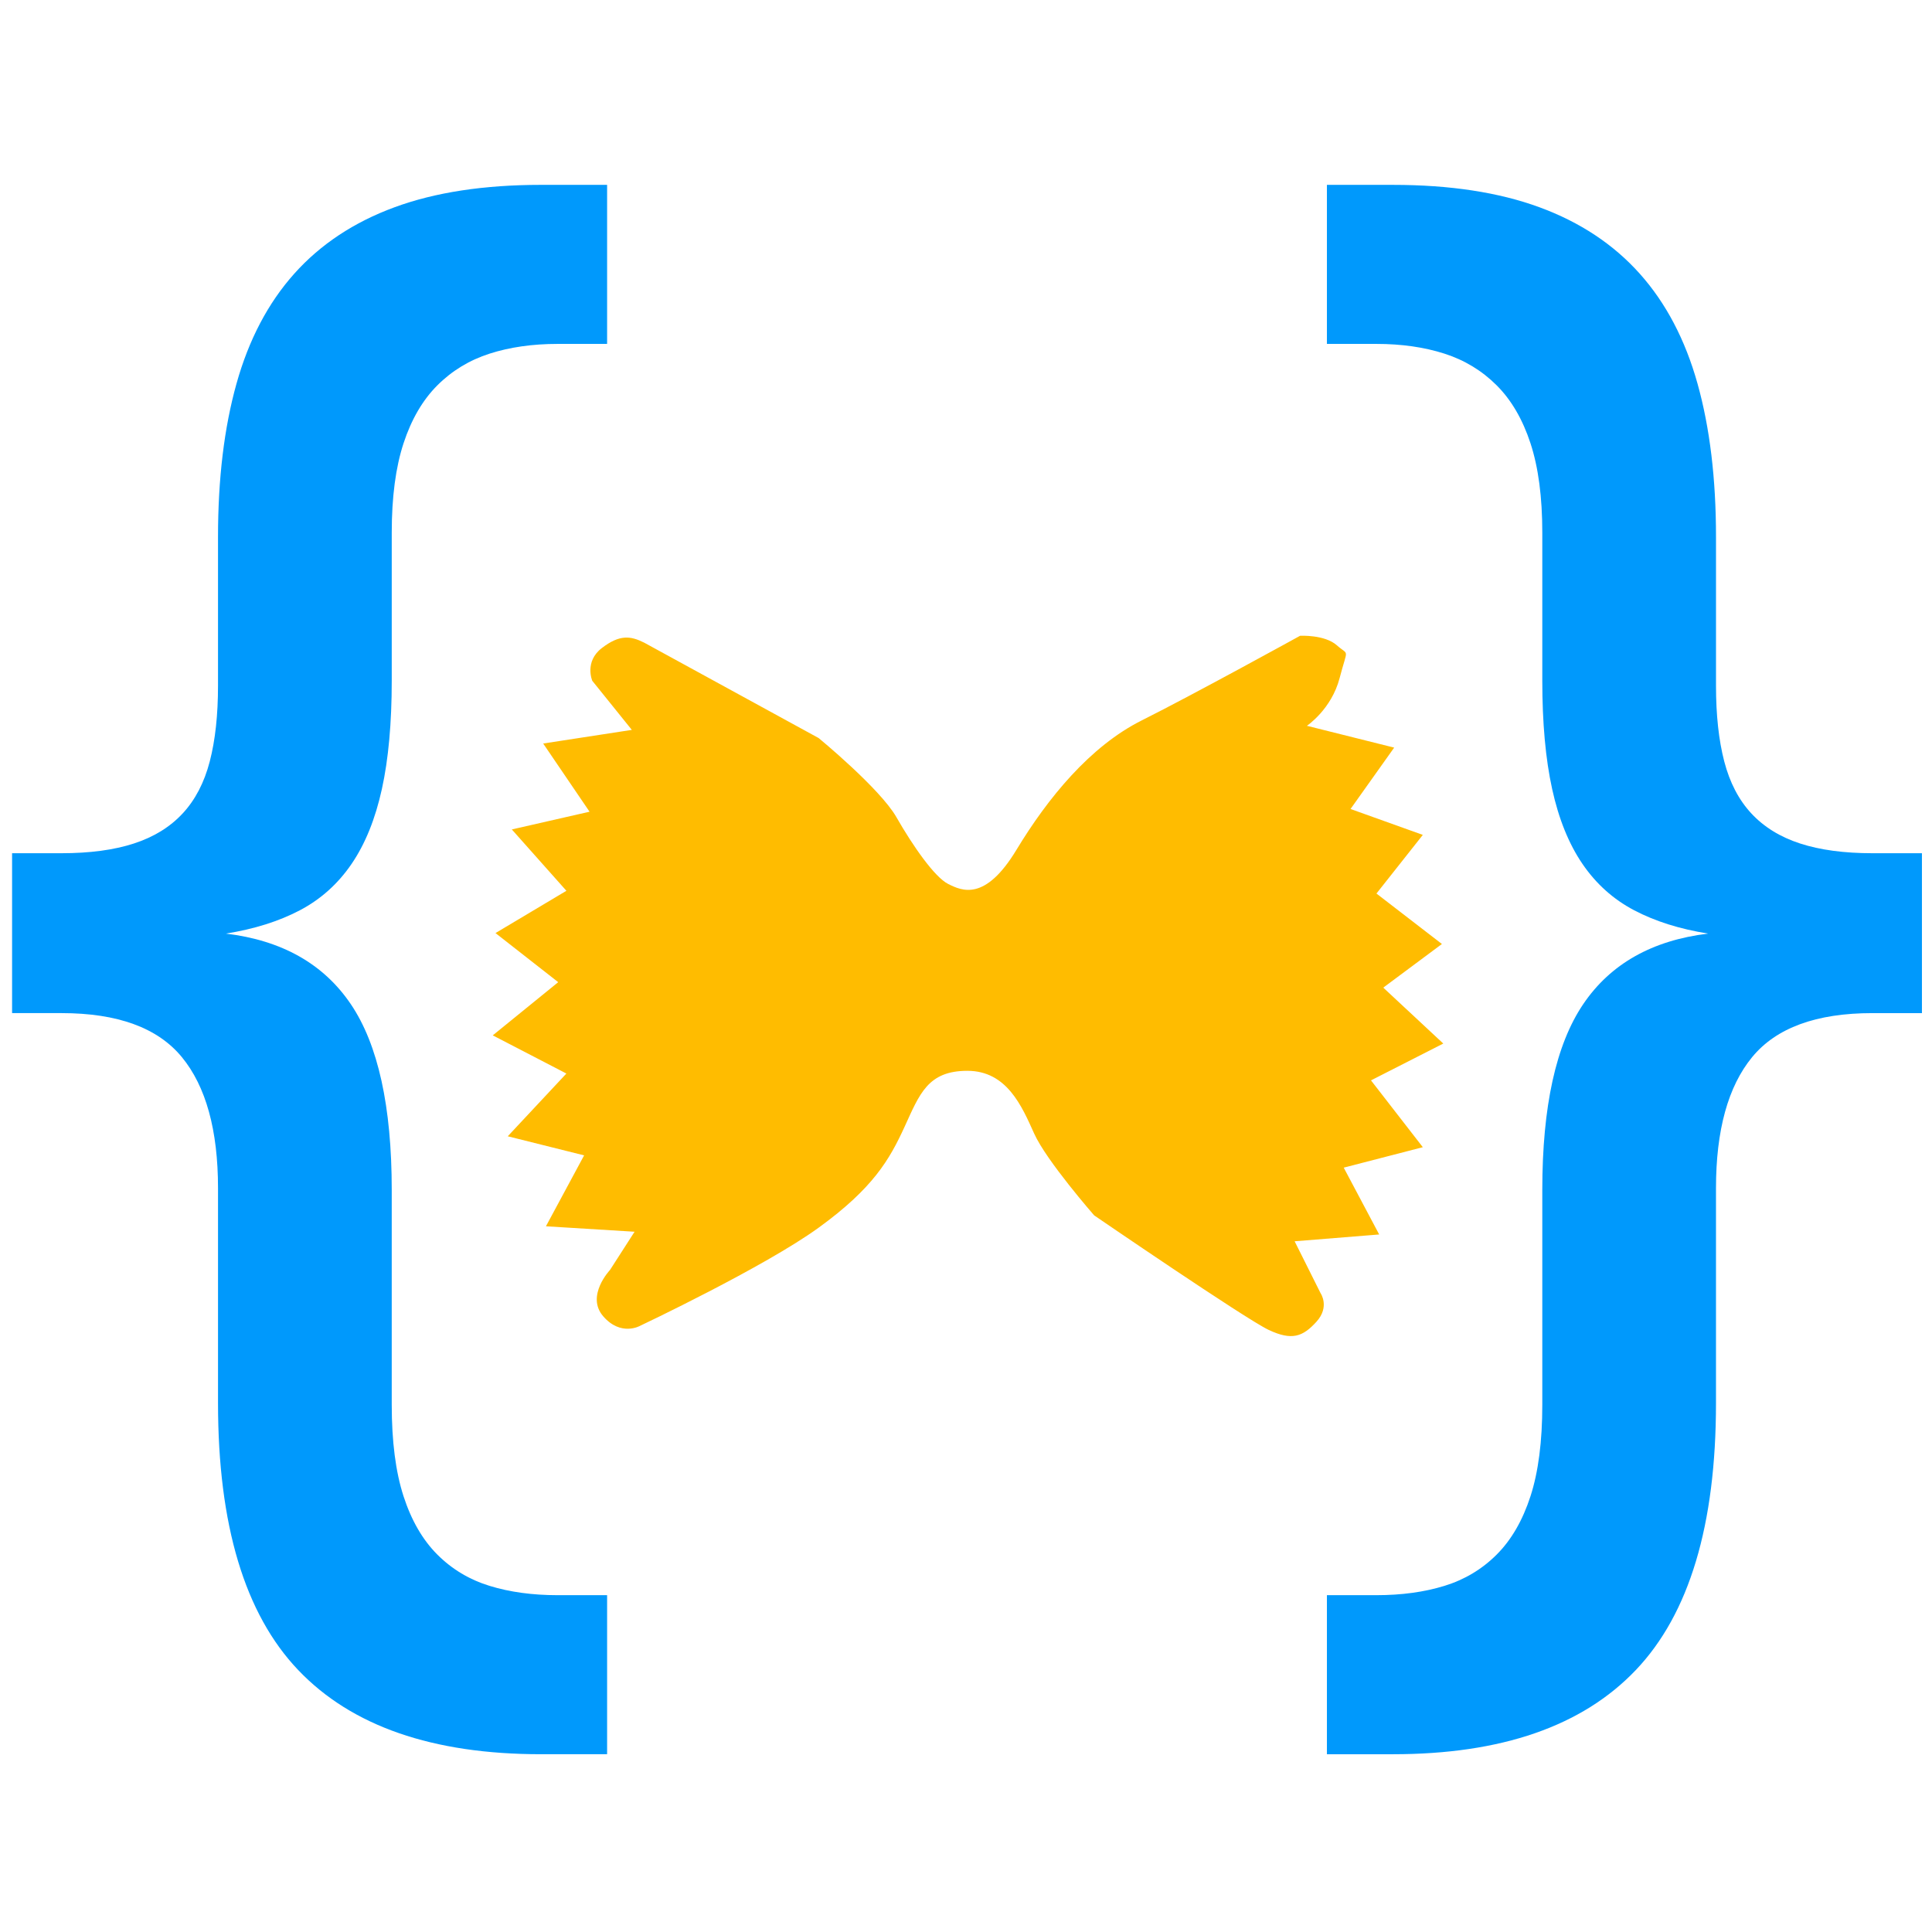 <?xml version="1.0" encoding="utf-8"?>
<!-- Generator: Adobe Illustrator 13.0.0, SVG Export Plug-In . SVG Version: 6.00 Build 14948)  -->
<!DOCTYPE svg PUBLIC "-//W3C//DTD SVG 1.1//EN" "http://www.w3.org/Graphics/SVG/1.1/DTD/svg11.dtd">
<svg version="1.1"
	 id="svg16" xmlns:sodipodi="http://sodipodi.sourceforge.net/DTD/sodipodi-0.dtd" xmlns:rdf="http://www.w3.org/1999/02/22-rdf-syntax-ns#" xmlns:cc="http://creativecommons.org/ns#" xmlns:svg="http://www.w3.org/2000/svg" xmlns:inkscape="http://www.inkscape.org/namespaces/inkscape" xmlns:dc="http://purl.org/dc/elements/1.1/" inkscape:export-ydpi="103.33334" inkscape:export-xdpi="103.33334" inkscape:version="0.92.2 5c3e80d, 2017-08-06" sodipodi:docname="logo.svg" inkscape:export-filename="/Users/josh/Documents/pasta/icons/logo.png"
	 xmlns="http://www.w3.org/2000/svg" xmlns:xlink="http://www.w3.org/1999/xlink" x="0px" y="0px" width="288px" height="288px"
	 viewBox="0 0 288 288" enable-background="new 0 0 288 288" xml:space="preserve">
<sodipodi:namedview  units="px" inkscape:window-width="1440" inkscape:document-units="mm" inkscape:current-layer="svg16" id="base" borderopacity="1.0" bordercolor="#666666" inkscape:cx="25.618879" pagecolor="#ffffff" fit-margin-left="0" inkscape:zoom="0.98994949" showgrid="false" inkscape:cy="58.33354" inkscape:pageopacity="0.0" inkscape:pageshadow="2" inkscape:window-x="0" inkscape:window-height="851" inkscape:window-y="1" inkscape:window-maximized="1">
	</sodipodi:namedview>
<g id="layer3" inkscape:label="pasta" inkscape:groupmode="layer">
	<g id="g4613" transform="matrix(0.805,0,0,0.805,7.01,7.574)">
		<path id="path104" inkscape:connector-curvature="0" fill="#FFBC00" d="M110.566,109.588l32.325,17.677
			c0,0,11.364,9.344,14.395,14.648c3.031,5.303,7.071,11.111,9.596,12.374c2.525,1.262,6.818,3.283,12.627-6.314
			c5.808-9.596,13.637-19.193,23.234-23.991c9.595-4.799,29.294-15.658,29.294-15.658s4.545-0.252,6.818,1.768
			s2.02,0.252,0.506,6.061c-1.515,5.808-6.061,8.839-6.061,8.839l16.162,4.041l-8.08,11.364l13.385,4.798l-8.586,10.859
			l12.121,9.344l-10.86,8.081l11.113,10.354l-13.386,6.819l9.597,12.374l-14.647,3.787l6.566,12.374l-15.657,1.262l4.799,9.597
			c0,0,1.767,2.525-0.759,5.303c-2.525,2.778-4.545,3.535-8.838,1.515s-32.324-21.213-32.324-21.213s-8.839-10.102-11.112-15.153
			s-5.051-11.616-12.374-11.616c-7.323,0-8.839,4.293-11.616,10.354c-2.778,6.061-5.809,11.364-15.91,18.688
			c-10.102,7.323-33.082,18.183-33.082,18.183s-3.536,2.02-6.819-1.768c-3.283-3.788,1.263-8.586,1.263-8.586l4.546-7.072
			l-16.415-1.009l7.071-13.132l-14.142-3.535l10.859-11.618l-13.637-7.07l12.122-9.85l-11.616-9.092l13.132-7.829L86.07,144.185
			l14.394-3.283l-8.586-12.627l16.415-2.525l-7.324-9.091c0,0-1.515-3.536,1.768-6.061
			C106.02,108.073,108.04,108.325,110.566,109.588L110.566,109.588z"/>
	</g>
</g>
<g id="layer1" transform="translate(0,-220.8)" inkscape:label="braces" inkscape:groupmode="layer">
	<g id="flowRoot18" transform="matrix(1.245,0,0,-1.761,-40.335,382.711)">
	</g>
	<g id="flowRoot99" transform="matrix(1.245,0,0,-1.761,12.044,382.711)">
	</g>
</g>
<g>
	<path fill="#0099FC" d="M80.658,261.5c-16.17,0-28.238-4.183-36.206-12.549c-7.969-8.367-11.952-21.628-11.952-39.789V177.13
		c0-8.658-1.798-15.176-5.391-19.548c-3.593-4.37-9.569-6.559-17.926-6.559H1.801v-23.835h7.382c4.218,0,7.81-0.483,10.78-1.45
		c2.968-0.965,5.39-2.459,7.264-4.478c1.875-2.018,3.223-4.603,4.042-7.755c0.82-3.153,1.23-6.916,1.23-11.288V80.021
		c0-8.658,0.918-16.269,2.753-22.827c1.835-6.558,4.706-12.022,8.612-16.395c3.906-4.371,8.886-7.672,14.94-9.9
		c6.052-2.227,13.337-3.342,21.852-3.342H90.5v23.709h-7.382c-3.749,0-7.129,0.485-10.135,1.451
		c-3.007,0.966-5.606,2.543-7.791,4.729c-2.188,2.188-3.867,5.066-5.039,8.639c-1.172,3.575-1.757,8.008-1.757,13.305v22.07
		c0,6.306-0.488,11.687-1.465,16.143c-0.978,4.458-2.479,8.179-4.511,11.161c-2.034,2.985-4.611,5.297-7.733,6.937
		c-3.125,1.639-6.797,2.795-11.015,3.468c8.358,1.009,14.568,4.521,18.63,10.53c4.06,6.012,6.093,15.241,6.093,27.683v32.032
		c0,5.466,0.585,10.006,1.757,13.621c1.172,3.613,2.851,6.514,5.039,8.701c2.185,2.187,4.784,3.74,7.791,4.667
		c3.006,0.925,6.386,1.387,10.135,1.387H90.5v23.71H80.658z"/>
</g>
<g>
	<path fill="#0099FC" d="M197.801,261.5v-23.71h7.383c3.748,0,7.129-0.462,10.135-1.387c3.008-0.927,5.605-2.48,7.791-4.667
		c2.188-2.188,3.867-5.088,5.039-8.701c1.172-3.615,1.758-8.155,1.758-13.621v-32.032c0-12.441,2.032-21.671,6.092-27.683
		c4.063-6.009,10.272-9.521,18.631-10.53c-4.218-0.672-7.89-1.829-11.015-3.468c-3.122-1.64-5.699-3.952-7.733-6.937
		c-2.031-2.982-3.533-6.703-4.51-11.161c-0.978-4.456-1.465-9.836-1.465-16.143v-22.07c0-5.297-0.586-9.73-1.758-13.305
		c-1.172-3.573-2.852-6.451-5.039-8.639c-2.186-2.186-4.783-3.763-7.791-4.729c-3.006-0.965-6.387-1.451-10.135-1.451h-7.383V27.558
		h9.842c8.516,0,15.801,1.116,21.853,3.342c6.055,2.228,11.034,5.529,14.94,9.9c3.906,4.372,6.777,9.837,8.612,16.395
		c1.835,6.558,2.753,14.169,2.753,22.827v22.196c0,4.372,0.41,8.134,1.23,11.288c0.819,3.153,2.168,5.738,4.042,7.755
		c1.875,2.018,4.296,3.513,7.265,4.478c2.97,0.967,6.562,1.45,10.779,1.45h7.383v23.835h-7.383c-8.357,0-14.333,2.188-17.926,6.559
		c-3.593,4.372-5.391,10.89-5.391,19.548v32.032c0,18.161-3.983,31.422-11.952,39.789c-7.968,8.366-20.035,12.549-36.206,12.549
		H197.801z"/>
</g>
</svg>